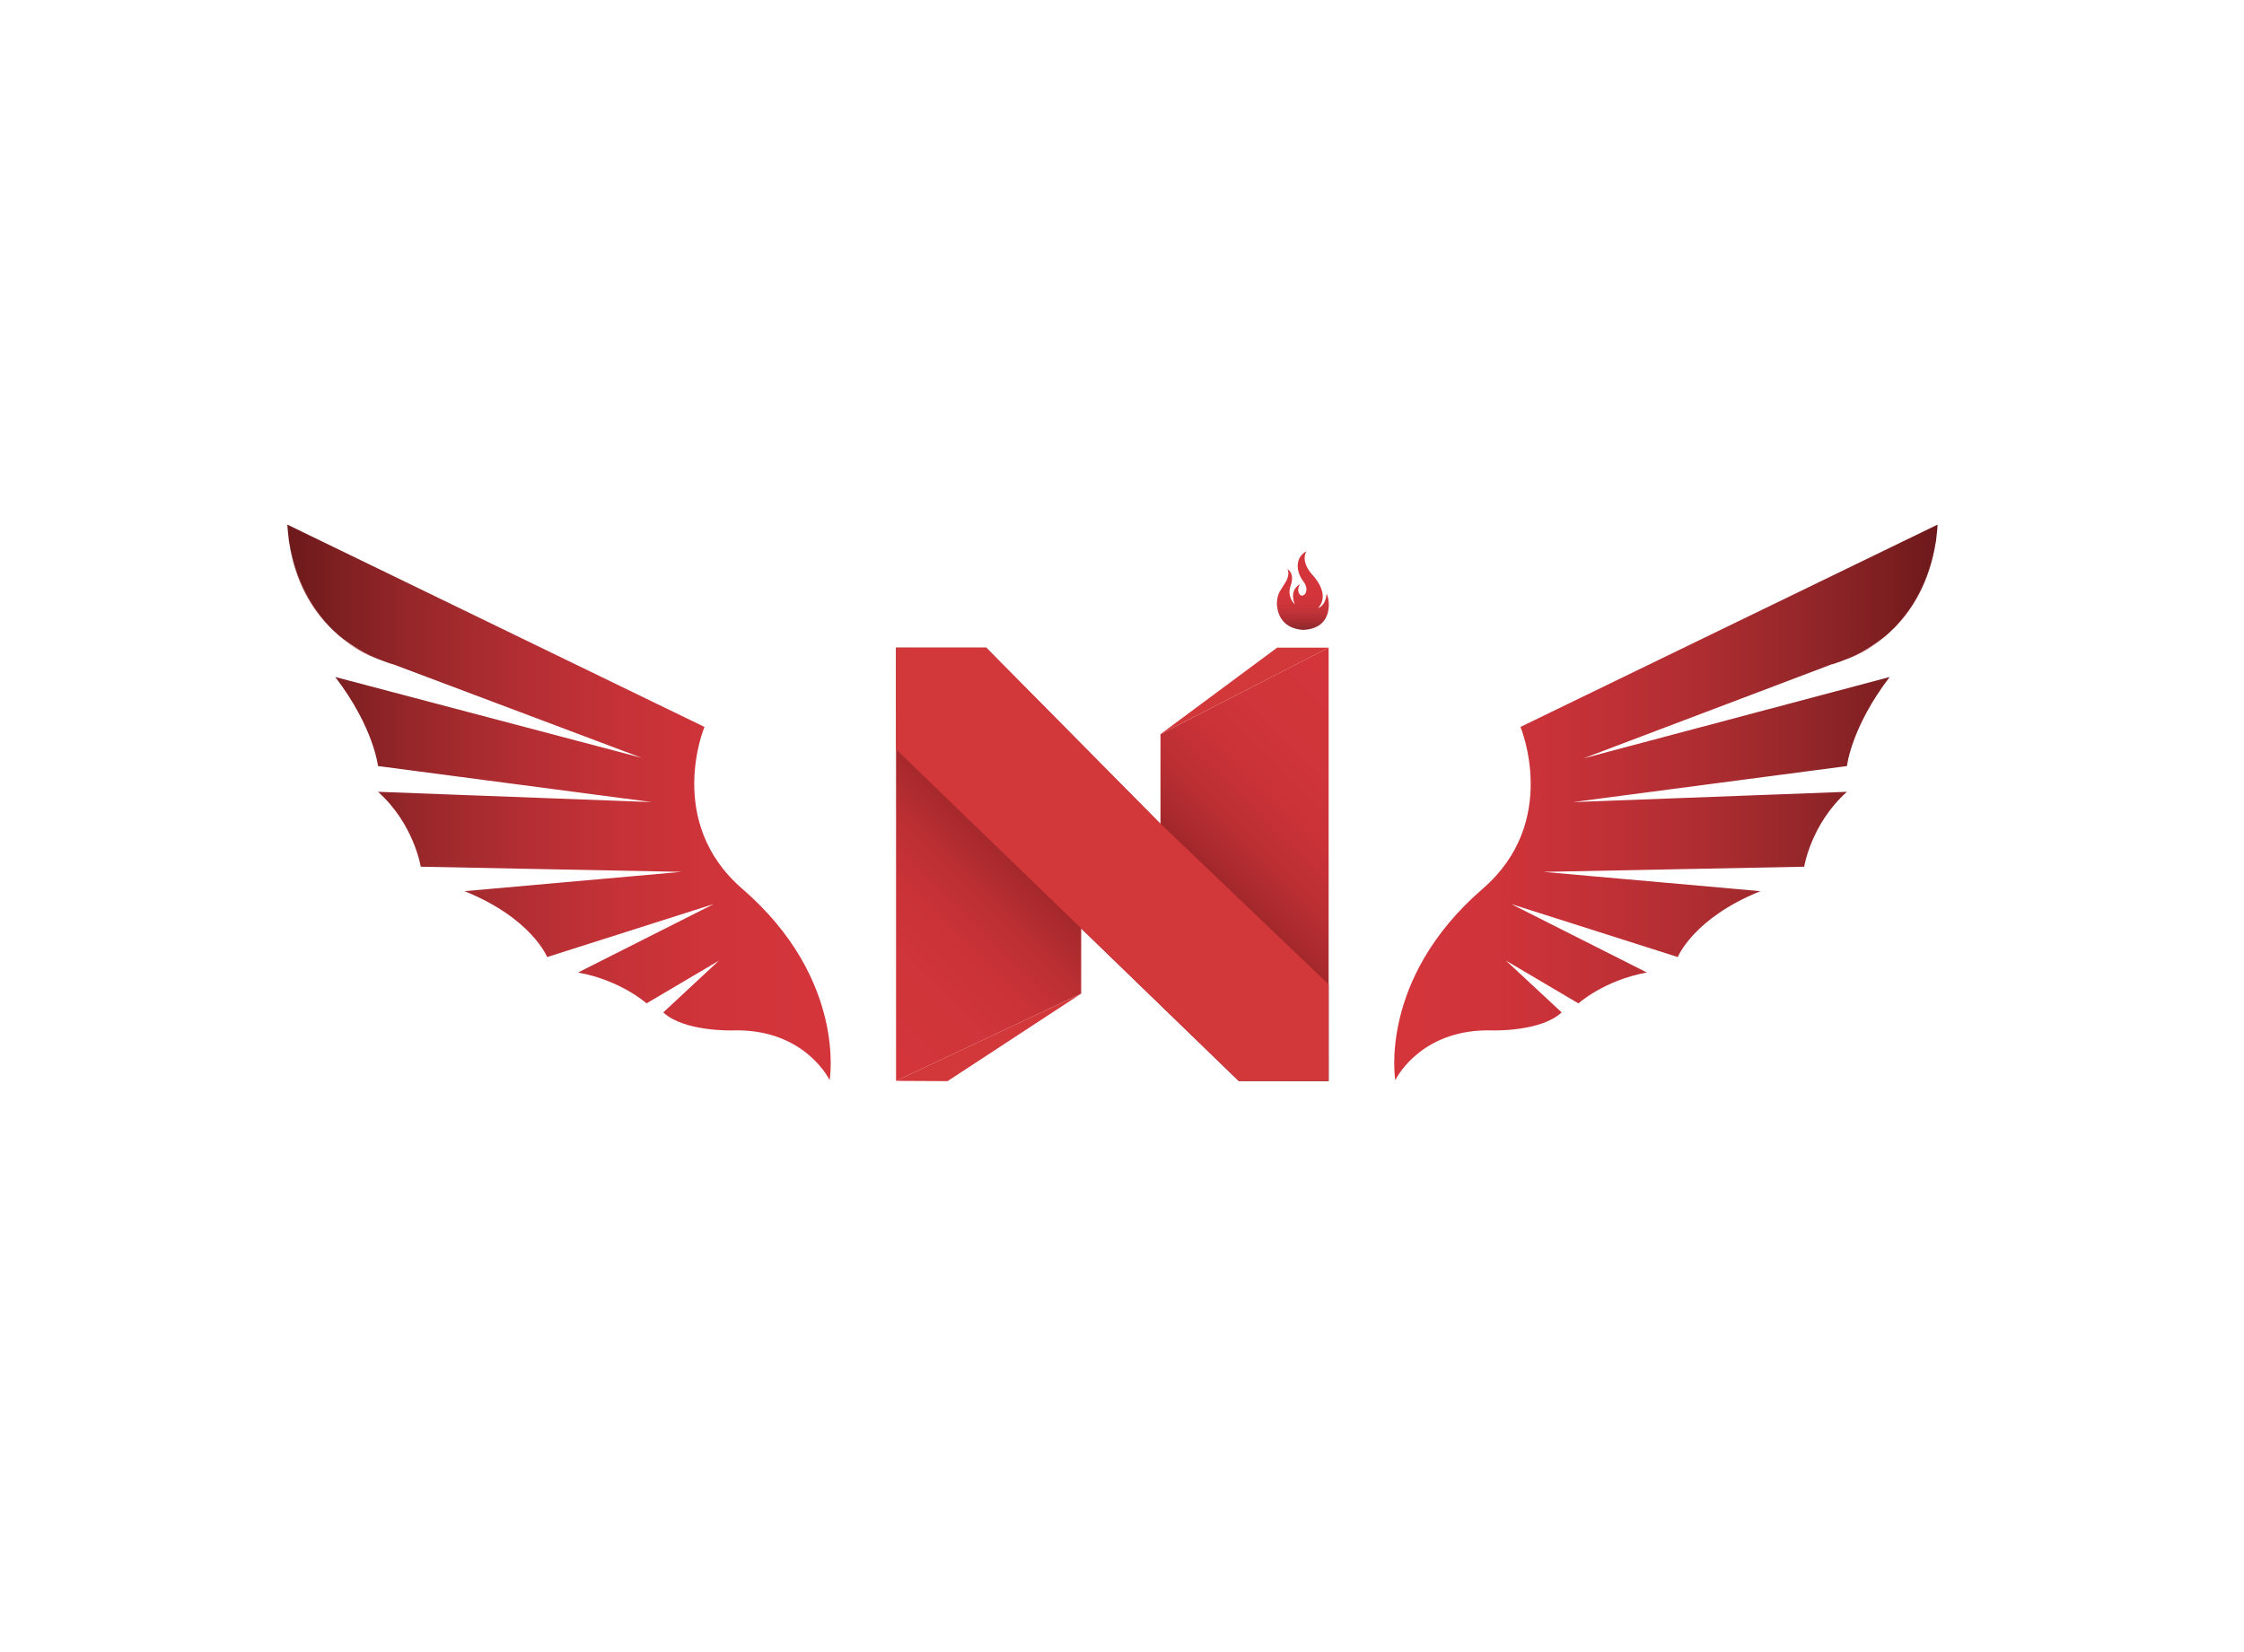 <?xml version="1.0" encoding="utf-8"?>
<!-- Generator: Adobe Illustrator 24.0.2, SVG Export Plug-In . SVG Version: 6.00 Build 0)  -->
<svg version="1.1" id="Layer_1" xmlns="http://www.w3.org/2000/svg" xmlns:xlink="http://www.w3.org/1999/xlink" x="0px" y="0px"
	 viewBox="0 0 871.5 641.7" style="enable-background:new 0 0 871.5 641.7;" xml:space="preserve">
<style type="text/css">
	.st0{fill:#0D0C0C;}
	.st1{fill:url(#SVGID_1_);}
	.st2{fill:url(#SVGID_2_);}
	.st3{fill:url(#SVGID_3_);}
	.st4{fill:url(#SVGID_4_);}
	.st5{fill:url(#SVGID_5_);}
	.st6{fill:url(#SVGID_6_);}
	.st7{fill:url(#SVGID_7_);}
	.st8{fill:url(#SVGID_8_);}
	.st9{fill:url(#SVGID_9_);}
	.st10{fill:url(#SVGID_10_);}
	.st11{fill:url(#SVGID_11_);}
	.st12{fill:url(#SVGID_12_);}
	.st13{fill:url(#SVGID_13_);}
	.st14{fill:url(#SVGID_14_);}
	.st15{fill:url(#SVGID_15_);}
</style>
<path class="st0" d="M730.7,240.3c0,0,0,2.2-0.6,5.8C730.4,244.2,730.5,242.3,730.7,240.3z"/>
<g>
	<g>
		<linearGradient id="SVGID_1_" gradientUnits="userSpaceOnUse" x1="347.992" y1="419.84" x2="516.107" y2="251.725">
			<stop  offset="0" style="stop-color:#D4353B"/>
			<stop  offset="0.15" style="stop-color:#CF353A"/>
			<stop  offset="0.24" style="stop-color:#C93237"/>
			<stop  offset="0.315" style="stop-color:#BA2F33"/>
			<stop  offset="0.381" style="stop-color:#A7292C"/>
			<stop  offset="0.44" style="stop-color:#8D2124"/>
			<stop  offset="0.496" style="stop-color:#6D191B"/>
			<stop  offset="0.5" style="stop-color:#6A181A"/>
			<stop  offset="0.504" style="stop-color:#6D191B"/>
			<stop  offset="0.56" style="stop-color:#8D2124"/>
			<stop  offset="0.619" style="stop-color:#A7292C"/>
			<stop  offset="0.685" style="stop-color:#BA2F33"/>
			<stop  offset="0.759" style="stop-color:#C93237"/>
			<stop  offset="0.85" style="stop-color:#CF353A"/>
			<stop  offset="1" style="stop-color:#D4353B"/>
		</linearGradient>
		<polygon class="st1" points="516,251.6 516,420 481.1,420 419.9,360.7 419.9,386 348,419.9 348,251.6 383,251.6 450.7,320.1 
			450.7,285.2 		"/>
	</g>
	<linearGradient id="SVGID_2_" gradientUnits="userSpaceOnUse" x1="348.027" y1="335.765" x2="516.031" y2="335.765">
		<stop  offset="1" style="stop-color:#D2373A"/>
		<stop  offset="1" style="stop-color:#942529"/>
	</linearGradient>
	<polygon class="st2" points="481.1,419.9 348,291.1 348,251.6 383,251.6 450.7,320 516,382.4 516,419.9 	"/>
	<g>
		<linearGradient id="SVGID_3_" gradientUnits="userSpaceOnUse" x1="112.323" y1="227.065" x2="128.035" y2="227.065">
			<stop  offset="0" style="stop-color:#6D191B"/>
			<stop  offset="8.849955e-02" style="stop-color:#7D1F21"/>
			<stop  offset="0.261" style="stop-color:#9B282B"/>
			<stop  offset="0.437" style="stop-color:#B32E33"/>
			<stop  offset="0.616" style="stop-color:#C53237"/>
			<stop  offset="0.801" style="stop-color:#D0343A"/>
			<stop  offset="1" style="stop-color:#D4353B"/>
		</linearGradient>
		<path class="st3" d="M112.3,210.6c2.3,15.2,8.6,25.7,15.7,32.9C117.4,232.4,113.7,218.7,112.3,210.6z"/>
		<g>
			<linearGradient id="SVGID_4_" gradientUnits="userSpaceOnUse" x1="150.868" y1="258.022" x2="152.634" y2="258.022">
				<stop  offset="0" style="stop-color:#6D191B"/>
				<stop  offset="8.849955e-02" style="stop-color:#7D1F21"/>
				<stop  offset="0.261" style="stop-color:#9B282B"/>
				<stop  offset="0.437" style="stop-color:#B32E33"/>
				<stop  offset="0.616" style="stop-color:#C53237"/>
				<stop  offset="0.801" style="stop-color:#D0343A"/>
				<stop  offset="1" style="stop-color:#D4353B"/>
			</linearGradient>
			<path class="st4" d="M150.9,257.7c0.7,0.2,1.3,0.4,1.8,0.5C152,258.1,151.4,257.9,150.9,257.7z"/>
			<linearGradient id="SVGID_5_" gradientUnits="userSpaceOnUse" x1="111.599" y1="311.818" x2="322.684" y2="311.818">
				<stop  offset="0" style="stop-color:#6D191B"/>
				<stop  offset="8.849955e-02" style="stop-color:#7D1F21"/>
				<stop  offset="0.261" style="stop-color:#9B282B"/>
				<stop  offset="0.437" style="stop-color:#B32E33"/>
				<stop  offset="0.616" style="stop-color:#C53237"/>
				<stop  offset="0.801" style="stop-color:#D0343A"/>
				<stop  offset="1" style="stop-color:#D4353B"/>
			</linearGradient>
			<path class="st5" d="M111.6,203.8c0.1,2.2,0.4,4.3,0.6,6.3c0,0.2,0.1,0.3,0.1,0.5c1.3,8.1,5.1,21.8,15.7,32.9
				c0.2,0.2,0.4,0.4,0.6,0.6c0.9,0.9,1.8,1.7,2.7,2.5c0.4,0.3,0.8,0.7,1.2,1c0.4,0.4,0.9,0.7,1.3,1c0.4,0.3,0.7,0.5,1.1,0.8
				c0.4,0.3,0.7,0.5,1,0.7c0.3,0.2,0.6,0.4,0.9,0.6c3.1,2.1,6.1,3.7,8.7,4.8c0.3,0.1,0.7,0.3,1,0.4c0.3,0.1,0.5,0.2,0.8,0.3
				c0.3,0.1,0.5,0.2,0.8,0.3c0.3,0.1,0.6,0.3,1,0.4c0.6,0.2,1.1,0.4,1.7,0.6c0,0,1.3,0.4,1.9,0.6l0.1,0l96.4,36.3L130.2,263
				c15,19.6,16.6,34.6,16.6,34.6l106.4,14l-106.4-4c14,12.5,16.6,29.1,16.6,29.1l101.3,2l-84.3,7.5c26.1,10.5,32.1,25.6,32.1,25.6
				l64.7-20.6l-52.7,26.6c16.6,3,26.6,12,26.6,12l28.1-16.6l-21.6,20.1c8,7.5,26.6,7,26.6,7c26.8-0.9,36.9,17.1,38,19.3l0,0.1
				c0,0,6.8-39.2-33.9-74.4c-30.2-26.1-14.7-62.9-14.7-62.9L111.6,203.8z"/>
			<linearGradient id="SVGID_6_" gradientUnits="userSpaceOnUse" x1="128.649" y1="249.914" x2="145.536" y2="249.914">
				<stop  offset="0" style="stop-color:#6D191B"/>
				<stop  offset="8.849955e-02" style="stop-color:#7D1F21"/>
				<stop  offset="0.261" style="stop-color:#9B282B"/>
				<stop  offset="0.437" style="stop-color:#B32E33"/>
				<stop  offset="0.616" style="stop-color:#C53237"/>
				<stop  offset="0.801" style="stop-color:#D0343A"/>
				<stop  offset="1" style="stop-color:#D4353B"/>
			</linearGradient>
			<path class="st6" d="M128.6,244.2c4.4,4.5,9.9,8.5,16.9,11.5c-2.6-1.2-5.6-2.8-8.7-4.8c-0.3-0.2-0.6-0.4-0.9-0.6
				c-0.3-0.2-0.7-0.5-1-0.7c-0.4-0.3-0.7-0.5-1.1-0.8c-0.4-0.3-0.9-0.7-1.3-1c-0.4-0.3-0.8-0.6-1.2-1
				C130.4,245.9,129.5,245.1,128.6,244.2z"/>
			<linearGradient id="SVGID_7_" gradientUnits="userSpaceOnUse" x1="150.802" y1="257.726" x2="150.802" y2="257.726">
				<stop  offset="0" style="stop-color:#6D191B"/>
				<stop  offset="8.849955e-02" style="stop-color:#7D1F21"/>
				<stop  offset="0.261" style="stop-color:#9B282B"/>
				<stop  offset="0.437" style="stop-color:#B32E33"/>
				<stop  offset="0.616" style="stop-color:#C53237"/>
				<stop  offset="0.801" style="stop-color:#D0343A"/>
				<stop  offset="1" style="stop-color:#D4353B"/>
			</linearGradient>
			<path class="st7" d="M150.8,257.7"/>
		</g>
	</g>
	<g>
		<linearGradient id="SVGID_8_" gradientUnits="userSpaceOnUse" x1="736.023" y1="227.065" x2="751.735" y2="227.065">
			<stop  offset="0" style="stop-color:#D4353B"/>
			<stop  offset="0.176" style="stop-color:#CF343A"/>
			<stop  offset="0.366" style="stop-color:#C23137"/>
			<stop  offset="0.563" style="stop-color:#AE2D31"/>
			<stop  offset="0.764" style="stop-color:#932629"/>
			<stop  offset="0.966" style="stop-color:#731B1D"/>
			<stop  offset="1" style="stop-color:#6D191B"/>
		</linearGradient>
		<path class="st8" d="M751.7,210.6c-2.3,15.2-8.6,25.7-15.7,32.9C746.6,232.4,750.4,218.7,751.7,210.6z"/>
		<g>
			<linearGradient id="SVGID_9_" gradientUnits="userSpaceOnUse" x1="711.424" y1="258.022" x2="713.191" y2="258.022">
				<stop  offset="0" style="stop-color:#D4353B"/>
				<stop  offset="0.176" style="stop-color:#CF343A"/>
				<stop  offset="0.366" style="stop-color:#C23137"/>
				<stop  offset="0.563" style="stop-color:#AE2D31"/>
				<stop  offset="0.764" style="stop-color:#932629"/>
				<stop  offset="0.966" style="stop-color:#731B1D"/>
				<stop  offset="1" style="stop-color:#6D191B"/>
			</linearGradient>
			<path class="st9" d="M713.2,257.7c-0.7,0.2-1.3,0.4-1.8,0.5C712,258.1,712.6,257.9,713.2,257.7z"/>
			<linearGradient id="SVGID_10_" gradientUnits="userSpaceOnUse" x1="541.375" y1="311.818" x2="752.46" y2="311.818">
				<stop  offset="0" style="stop-color:#D4353B"/>
				<stop  offset="0.176" style="stop-color:#CF343A"/>
				<stop  offset="0.366" style="stop-color:#C23137"/>
				<stop  offset="0.563" style="stop-color:#AE2D31"/>
				<stop  offset="0.764" style="stop-color:#932629"/>
				<stop  offset="0.966" style="stop-color:#731B1D"/>
				<stop  offset="1" style="stop-color:#6D191B"/>
			</linearGradient>
			<path class="st10" d="M752.5,203.8c-0.1,2.2-0.4,4.3-0.6,6.3c0,0.2-0.1,0.3-0.1,0.5c-1.3,8.1-5.1,21.8-15.7,32.9
				c-0.2,0.2-0.4,0.4-0.6,0.6c-0.9,0.9-1.8,1.7-2.7,2.5c-0.4,0.3-0.8,0.7-1.2,1c-0.4,0.4-0.9,0.7-1.3,1c-0.4,0.3-0.7,0.5-1.1,0.8
				c-0.4,0.3-0.7,0.5-1,0.7c-0.3,0.2-0.6,0.4-0.9,0.6c-3.1,2.1-6.1,3.7-8.7,4.8c-0.3,0.1-0.7,0.3-1,0.4c-0.3,0.1-0.5,0.2-0.8,0.3
				c-0.3,0.1-0.5,0.2-0.8,0.3c-0.3,0.1-0.6,0.3-1,0.4c-0.6,0.2-1.1,0.4-1.7,0.6c0,0-1.3,0.4-1.9,0.6l-0.1,0L615,294.6L733.9,263
				c-15,19.6-16.6,34.6-16.6,34.6l-106.4,14l106.4-4c-14,12.5-16.6,29.1-16.6,29.1l-101.3,2l84.3,7.5
				c-26.1,10.5-32.1,25.6-32.1,25.6l-64.7-20.6l52.7,26.6c-16.6,3-26.6,12-26.6,12l-28.1-16.6l21.6,20.1c-8,7.5-26.6,7-26.6,7
				c-26.8-0.9-36.9,17.1-38,19.3l0,0.1c0,0-6.8-39.2,33.9-74.4c30.2-26.1,14.7-62.9,14.7-62.9L752.5,203.8z"/>
			<linearGradient id="SVGID_11_" gradientUnits="userSpaceOnUse" x1="718.523" y1="249.914" x2="735.409" y2="249.914">
				<stop  offset="0" style="stop-color:#D4353B"/>
				<stop  offset="0.176" style="stop-color:#CF343A"/>
				<stop  offset="0.366" style="stop-color:#C23137"/>
				<stop  offset="0.563" style="stop-color:#AE2D31"/>
				<stop  offset="0.764" style="stop-color:#932629"/>
				<stop  offset="0.966" style="stop-color:#731B1D"/>
				<stop  offset="1" style="stop-color:#6D191B"/>
			</linearGradient>
			<path class="st11" d="M735.4,244.2c-4.4,4.5-9.9,8.5-16.9,11.5c2.6-1.2,5.6-2.8,8.7-4.8c0.3-0.2,0.6-0.4,0.9-0.6
				c0.3-0.2,0.7-0.5,1-0.7c0.4-0.3,0.7-0.5,1.1-0.8c0.4-0.3,0.9-0.7,1.3-1c0.4-0.3,0.8-0.6,1.2-1
				C733.6,245.9,734.5,245.1,735.4,244.2z"/>
			<linearGradient id="SVGID_12_" gradientUnits="userSpaceOnUse" x1="713.256" y1="257.726" x2="713.256" y2="257.726">
				<stop  offset="0" style="stop-color:#D4353B"/>
				<stop  offset="0.176" style="stop-color:#CF343A"/>
				<stop  offset="0.366" style="stop-color:#C23137"/>
				<stop  offset="0.563" style="stop-color:#AE2D31"/>
				<stop  offset="0.764" style="stop-color:#932629"/>
				<stop  offset="0.966" style="stop-color:#731B1D"/>
				<stop  offset="1" style="stop-color:#6D191B"/>
			</linearGradient>
			<path class="st12" d="M713.3,257.7"/>
		</g>
	</g>
	<linearGradient id="SVGID_13_" gradientUnits="userSpaceOnUse" x1="450.659" y1="268.412" x2="516.029" y2="268.412">
		<stop  offset="1" style="stop-color:#D2373A"/>
		<stop  offset="1" style="stop-color:#942529"/>
	</linearGradient>
	<polygon class="st13" points="516,251.6 496,251.6 450.7,285.2 	"/>
	<linearGradient id="SVGID_14_" gradientUnits="userSpaceOnUse" x1="348.029" y1="402.967" x2="419.889" y2="402.967">
		<stop  offset="1" style="stop-color:#D2373A"/>
		<stop  offset="1" style="stop-color:#942529"/>
	</linearGradient>
	<polygon class="st14" points="348,419.9 368,420 419.9,386 	"/>
	
		<linearGradient id="SVGID_15_" gradientUnits="userSpaceOnUse" x1="505.981" y1="476.702" x2="505.981" y2="446.239" gradientTransform="matrix(1 0 0 -1 0 690.972)">
		<stop  offset="0.537" style="stop-color:#D4353B"/>
		<stop  offset="0.644" style="stop-color:#CF353A"/>
		<stop  offset="0.754" style="stop-color:#C33338"/>
		<stop  offset="0.867" style="stop-color:#AF2E34"/>
		<stop  offset="0.98" style="stop-color:#922A2D"/>
		<stop  offset="1" style="stop-color:#8C292C"/>
	</linearGradient>
	<path class="st15" d="M495.9,234.6c0-1.7,0.3-3.7,1.6-5.6l1.5-2.4c0,0,2.2-3,1-5.5c0,0,1.7,0.8,1.8,3.4c0,0,0,1.6-0.5,2.8
		c-0.4,1.2-0.6,2.5-0.5,3.1c0.1,0.6,0.3,2.7,2.1,4.4c0,0-2.6-5.2,2-7.9c0,0-1.3,1.8-0.4,3.6s2.3,0.3,2.3,0.3s1.3-1.5,0-4l-1.2-1.8
		c0,0-2.7-3.7-1.1-7.8c0,0,0.8-2.1,2.9-3c0,0-2.6,3.4,2.1,8.9c0,0,7.6,7.5,2.4,13.1c0,0,2.9-0.7,3.3-5.5c1.1,1.4,3.3,13.6-9.3,14
		C497,244,496,237.1,495.9,234.6z"/>
</g>
</svg>
